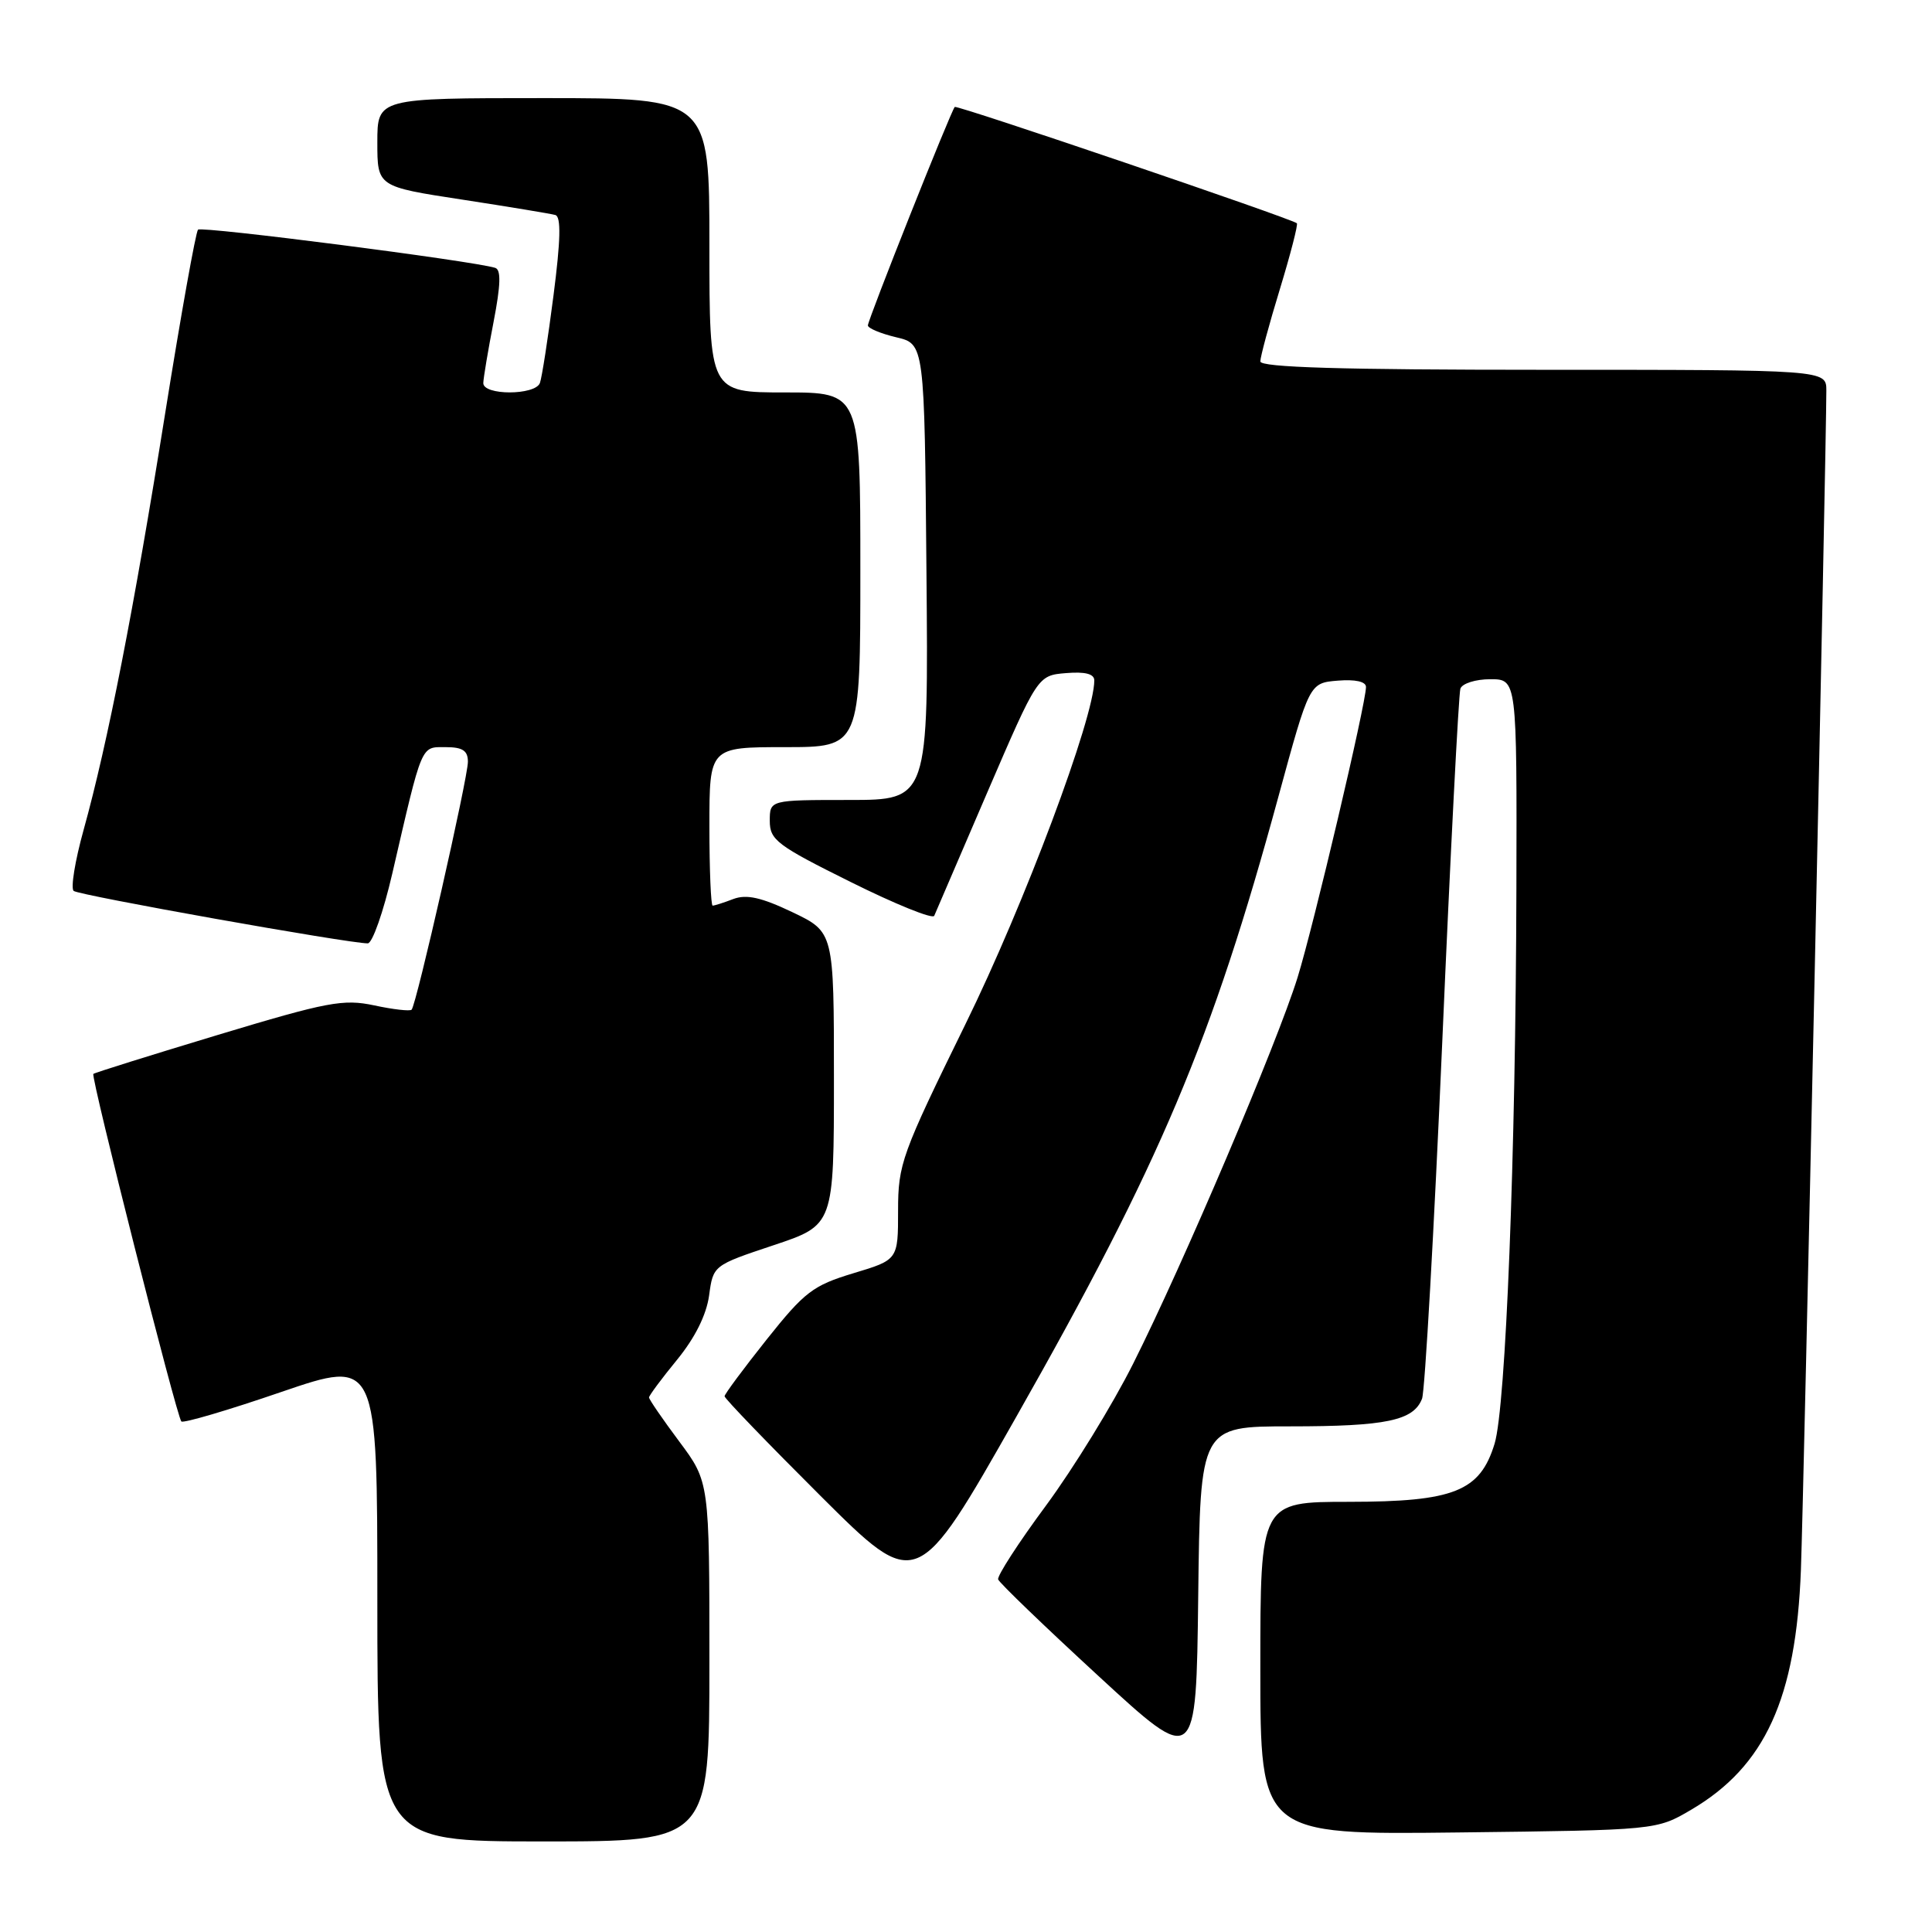 <?xml version="1.0" encoding="UTF-8" standalone="no"?>
<!DOCTYPE svg PUBLIC "-//W3C//DTD SVG 1.1//EN" "http://www.w3.org/Graphics/SVG/1.1/DTD/svg11.dtd" >
<svg xmlns="http://www.w3.org/2000/svg" xmlns:xlink="http://www.w3.org/1999/xlink" version="1.1" viewBox="0 0 256 256">
 <g >
 <path fill="currentColor"
d=" M 94.00 220.18 C 94.00 196.36 94.00 196.36 90.00 191.00 C 87.80 188.05 86.00 185.43 86.00 185.17 C 86.00 184.92 87.67 182.67 89.71 180.18 C 92.09 177.27 93.60 174.24 93.96 171.66 C 94.50 167.67 94.50 167.67 102.50 165.00 C 110.50 162.33 110.50 162.33 110.50 142.92 C 110.50 123.50 110.50 123.50 105.00 120.87 C 100.89 118.91 98.92 118.47 97.18 119.12 C 95.91 119.61 94.67 120.00 94.43 120.00 C 94.20 120.00 94.00 115.28 94.00 109.50 C 94.00 99.00 94.00 99.00 104.00 99.00 C 114.00 99.00 114.00 99.00 114.00 75.50 C 114.00 52.00 114.00 52.00 104.00 52.00 C 94.00 52.00 94.00 52.00 94.00 32.50 C 94.00 13.00 94.00 13.00 72.00 13.00 C 50.00 13.00 50.00 13.00 50.00 18.87 C 50.00 24.73 50.00 24.73 61.25 26.45 C 67.44 27.40 72.99 28.32 73.59 28.49 C 74.36 28.72 74.29 31.81 73.34 39.16 C 72.61 44.85 71.80 50.06 71.54 50.75 C 70.91 52.41 63.99 52.41 64.04 50.75 C 64.06 50.06 64.67 46.42 65.40 42.66 C 66.35 37.74 66.41 35.73 65.61 35.49 C 62.61 34.56 26.72 29.95 26.24 30.43 C 25.94 30.73 23.98 41.67 21.89 54.74 C 17.73 80.78 14.27 98.47 11.08 109.96 C 9.94 114.06 9.35 117.70 9.76 118.05 C 10.43 118.63 46.15 125.00 48.73 125.00 C 49.34 125.00 50.80 120.84 51.98 115.75 C 56.00 98.36 55.73 99.00 59.04 99.00 C 61.30 99.00 62.00 99.46 62.00 100.94 C 62.00 103.09 55.17 133.16 54.54 133.79 C 54.32 134.01 52.09 133.76 49.59 133.22 C 45.49 132.35 43.42 132.74 28.84 137.14 C 19.93 139.83 12.52 142.15 12.37 142.30 C 12.00 142.66 23.42 187.75 24.03 188.35 C 24.29 188.61 30.24 186.86 37.25 184.45 C 50.00 180.09 50.00 180.09 50.00 212.04 C 50.00 244.00 50.00 244.00 72.00 244.00 C 94.00 244.00 94.00 244.00 94.00 220.18 Z  M 224.09 239.80 C 233.88 234.05 237.99 225.06 238.63 208.00 C 239.01 197.98 242.00 59.10 242.00 51.75 C 242.00 49.00 242.00 49.00 204.50 49.00 C 177.78 49.00 167.00 48.68 167.00 47.89 C 167.00 47.29 168.16 42.98 169.59 38.31 C 171.01 33.65 172.02 29.72 171.84 29.58 C 170.93 28.89 126.79 13.88 126.51 14.17 C 126.00 14.70 115.00 42.36 115.00 43.12 C 115.00 43.49 116.69 44.20 118.75 44.69 C 122.50 45.57 122.50 45.57 122.76 75.79 C 123.03 106.00 123.03 106.00 112.51 106.00 C 102.00 106.00 102.00 106.00 102.00 108.77 C 102.00 111.30 102.95 112.02 112.72 116.87 C 118.61 119.80 123.59 121.82 123.79 121.35 C 123.99 120.88 127.15 113.53 130.82 105.00 C 137.50 89.50 137.50 89.50 141.25 89.19 C 143.79 88.98 145.00 89.29 145.00 90.16 C 145.00 95.08 135.73 119.82 127.93 135.70 C 119.47 152.95 119.00 154.24 119.00 160.41 C 119.00 166.93 119.00 166.93 113.08 168.71 C 107.72 170.33 106.62 171.17 101.58 177.50 C 98.52 181.35 96.01 184.73 96.01 185.01 C 96.00 185.30 101.74 191.25 108.75 198.24 C 121.50 210.94 121.50 210.94 134.67 187.72 C 153.76 154.07 160.59 137.91 169.41 105.51 C 173.50 90.50 173.50 90.50 177.25 90.19 C 179.59 90.00 181.00 90.31 181.00 91.03 C 181.00 93.20 174.10 122.50 171.94 129.50 C 169.27 138.13 156.77 167.52 150.14 180.71 C 147.44 186.10 142.25 194.54 138.61 199.48 C 134.96 204.41 132.11 208.82 132.26 209.28 C 132.41 209.73 138.38 215.48 145.52 222.05 C 158.50 234.01 158.50 234.01 158.77 211.50 C 159.04 189.00 159.04 189.00 170.95 189.00 C 183.67 189.00 187.31 188.24 188.43 185.33 C 188.81 184.33 190.02 163.03 191.11 138.00 C 192.19 112.98 193.28 91.94 193.51 91.25 C 193.75 90.56 195.53 90.00 197.47 90.00 C 201.00 90.00 201.00 90.00 200.93 117.75 C 200.84 153.18 199.53 186.42 198.04 191.30 C 196.11 197.62 192.66 198.99 178.75 199.00 C 167.00 199.00 167.00 199.00 167.00 221.06 C 167.00 243.12 167.00 243.12 193.25 242.81 C 219.50 242.50 219.50 242.50 224.09 239.80 Z "/>
</g>
</svg>